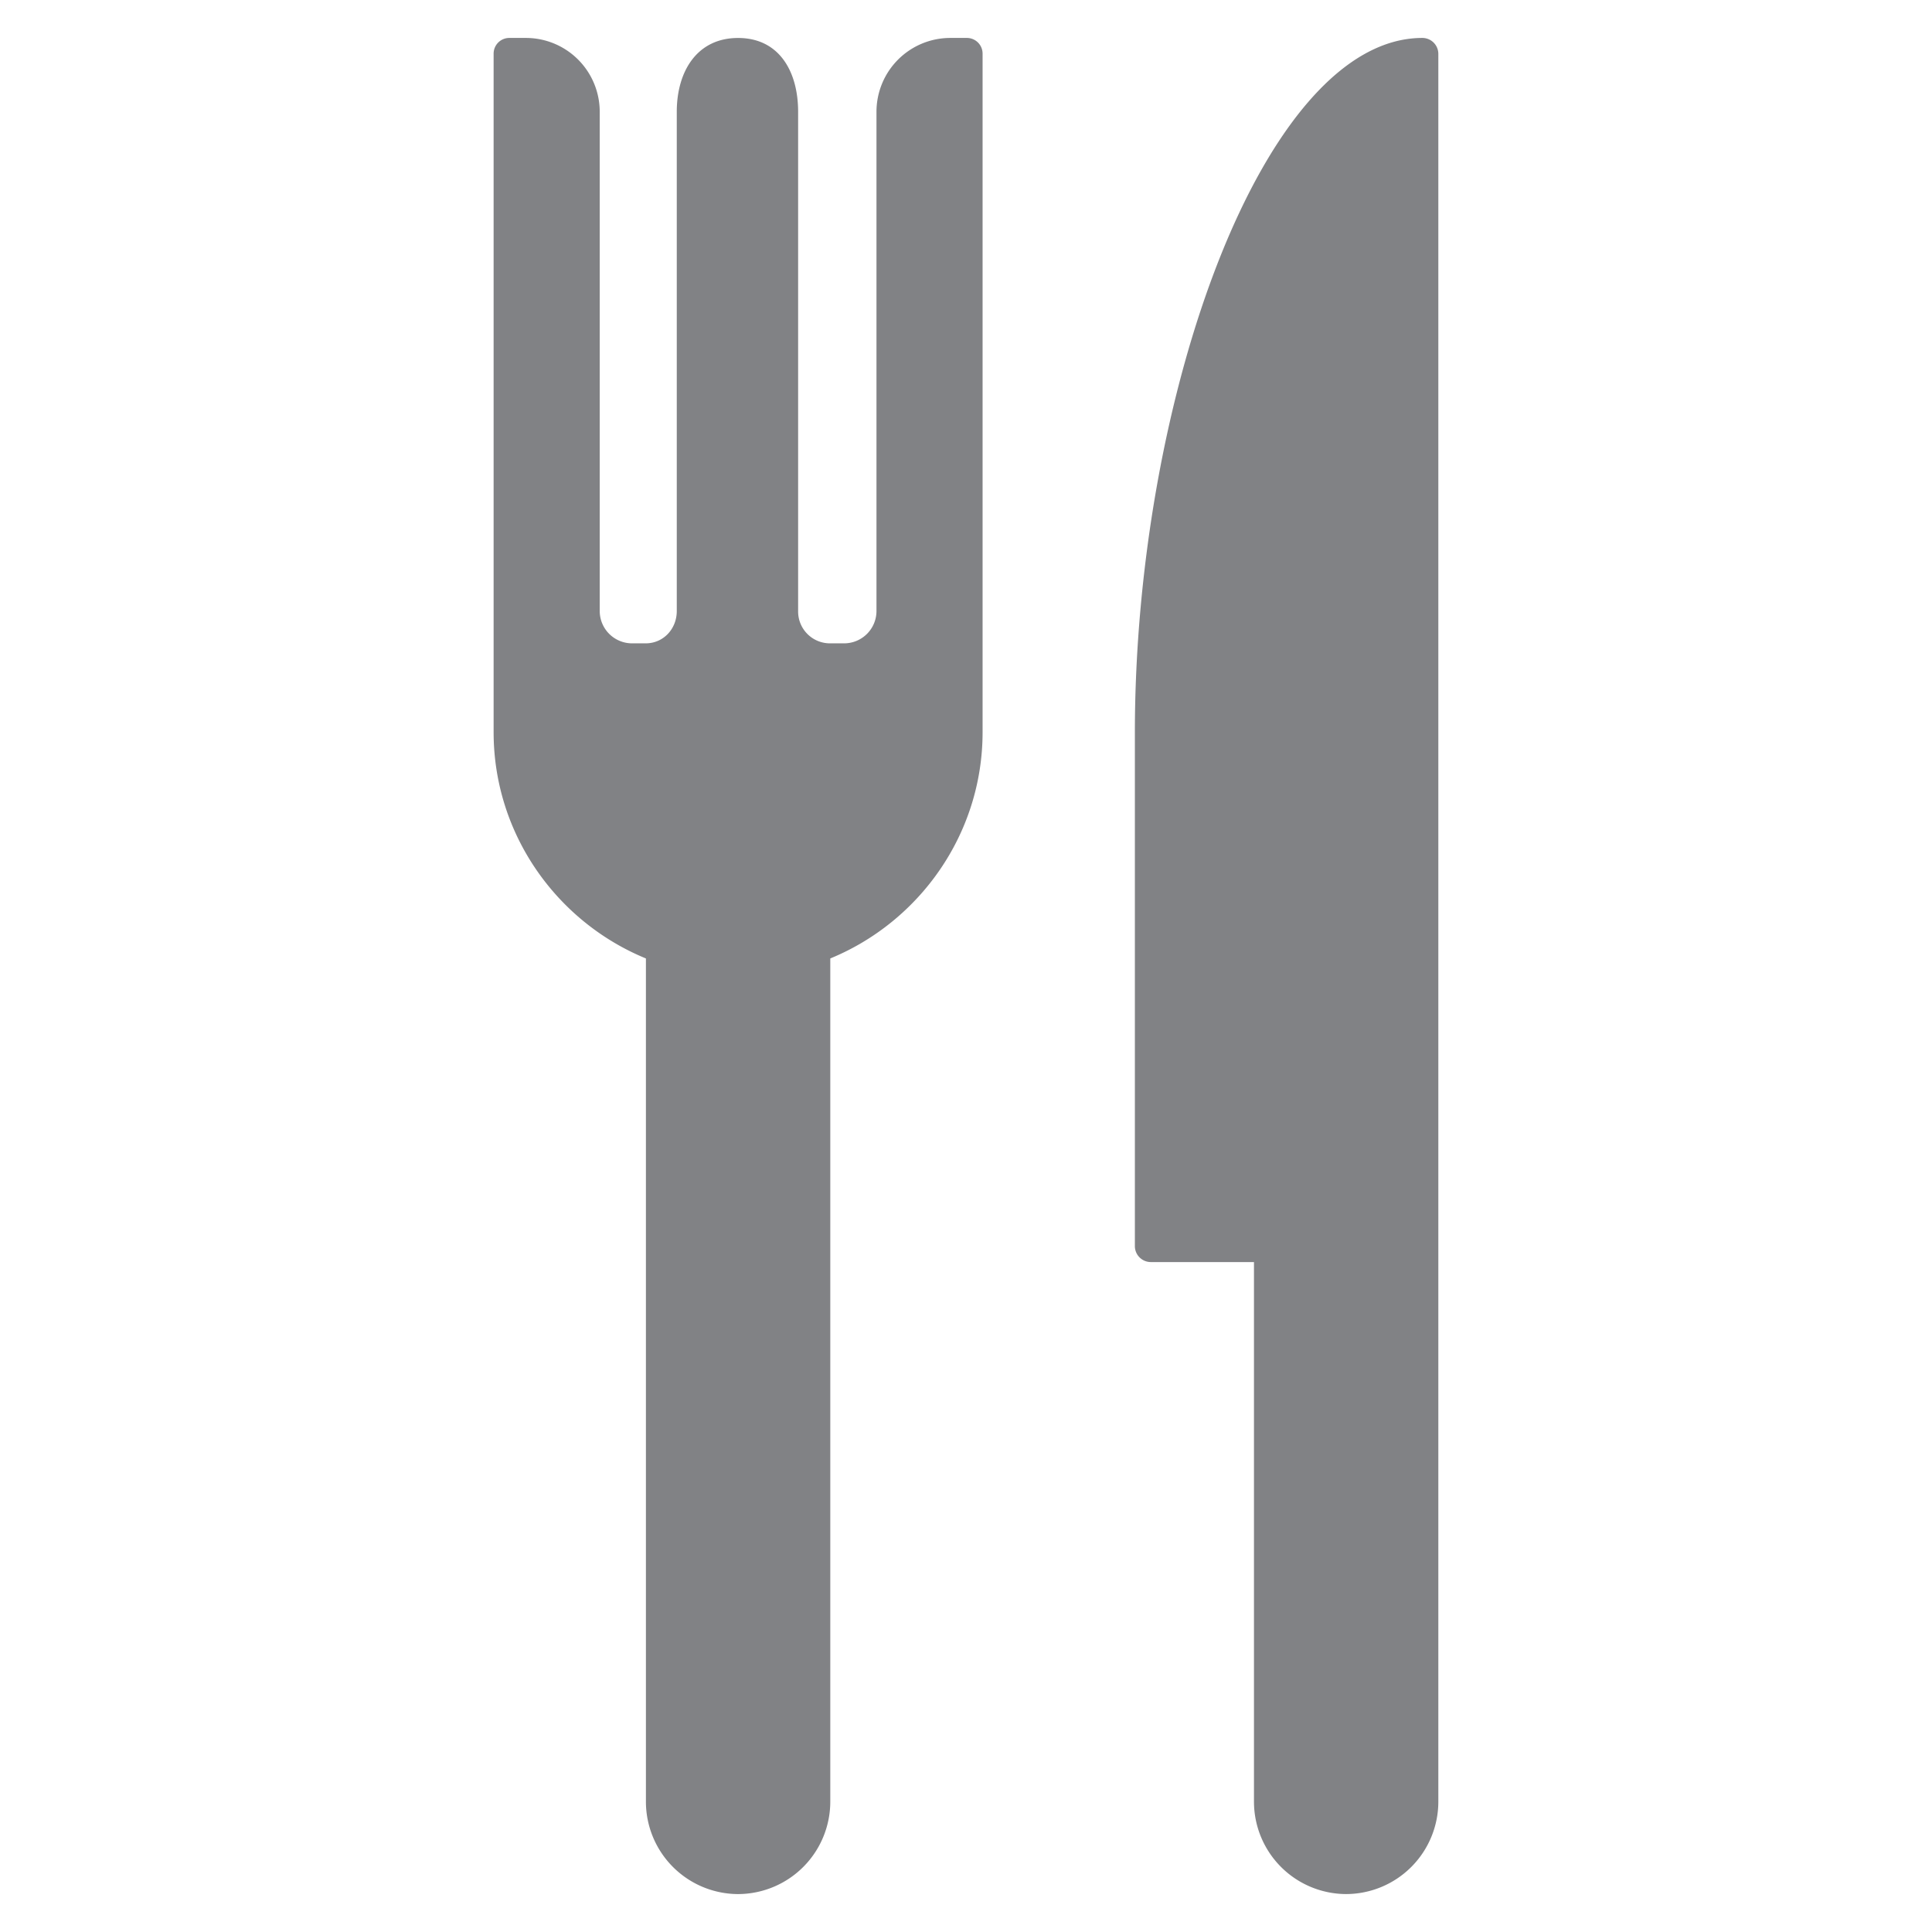 <svg id="Слой_13" data-name="Слой 13" xmlns="http://www.w3.org/2000/svg" viewBox="0 0 1451.34 1451.34"><defs><style>.cls-1{fill:#818285;}</style></defs><title>cooking</title><path class="cls-1" d="M726.38,28.5H713.89A55.47,55.47,0,0,0,658.42,84V459.05a24.31,24.31,0,0,1-24.24,24.24H623.32a23.91,23.91,0,0,1-23.76-24.24V84c0-30.63-14.46-55.47-45.09-55.47h0C523.83,28.5,508.4,53.34,508.4,84V459.05c0,13.33-10,24.24-23.36,24.24H474.76a24.31,24.31,0,0,1-24.24-24.24V84A55.48,55.48,0,0,0,395.05,28.5H382.56a11.79,11.79,0,0,0-11.75,11.75V550c0,76.55,47.46,142.54,114.41,170v633.6a69.45,69.45,0,0,0,69.25,69.25h0a69.46,69.46,0,0,0,69.25-69.25V720c66.94-27.48,114.41-93.47,114.41-170V40.25A11.79,11.79,0,0,0,726.38,28.5Z"/><path class="cls-1" d="M1068.53,28.5h0c-118.79,0-216,268.61-216,522.1V936.08a12,12,0,0,0,12,12H942v405.51a69.45,69.45,0,0,0,69.24,69.25h0a69.45,69.45,0,0,0,69.25-69.25V40.5A12,12,0,0,0,1068.53,28.5Z"/></svg>